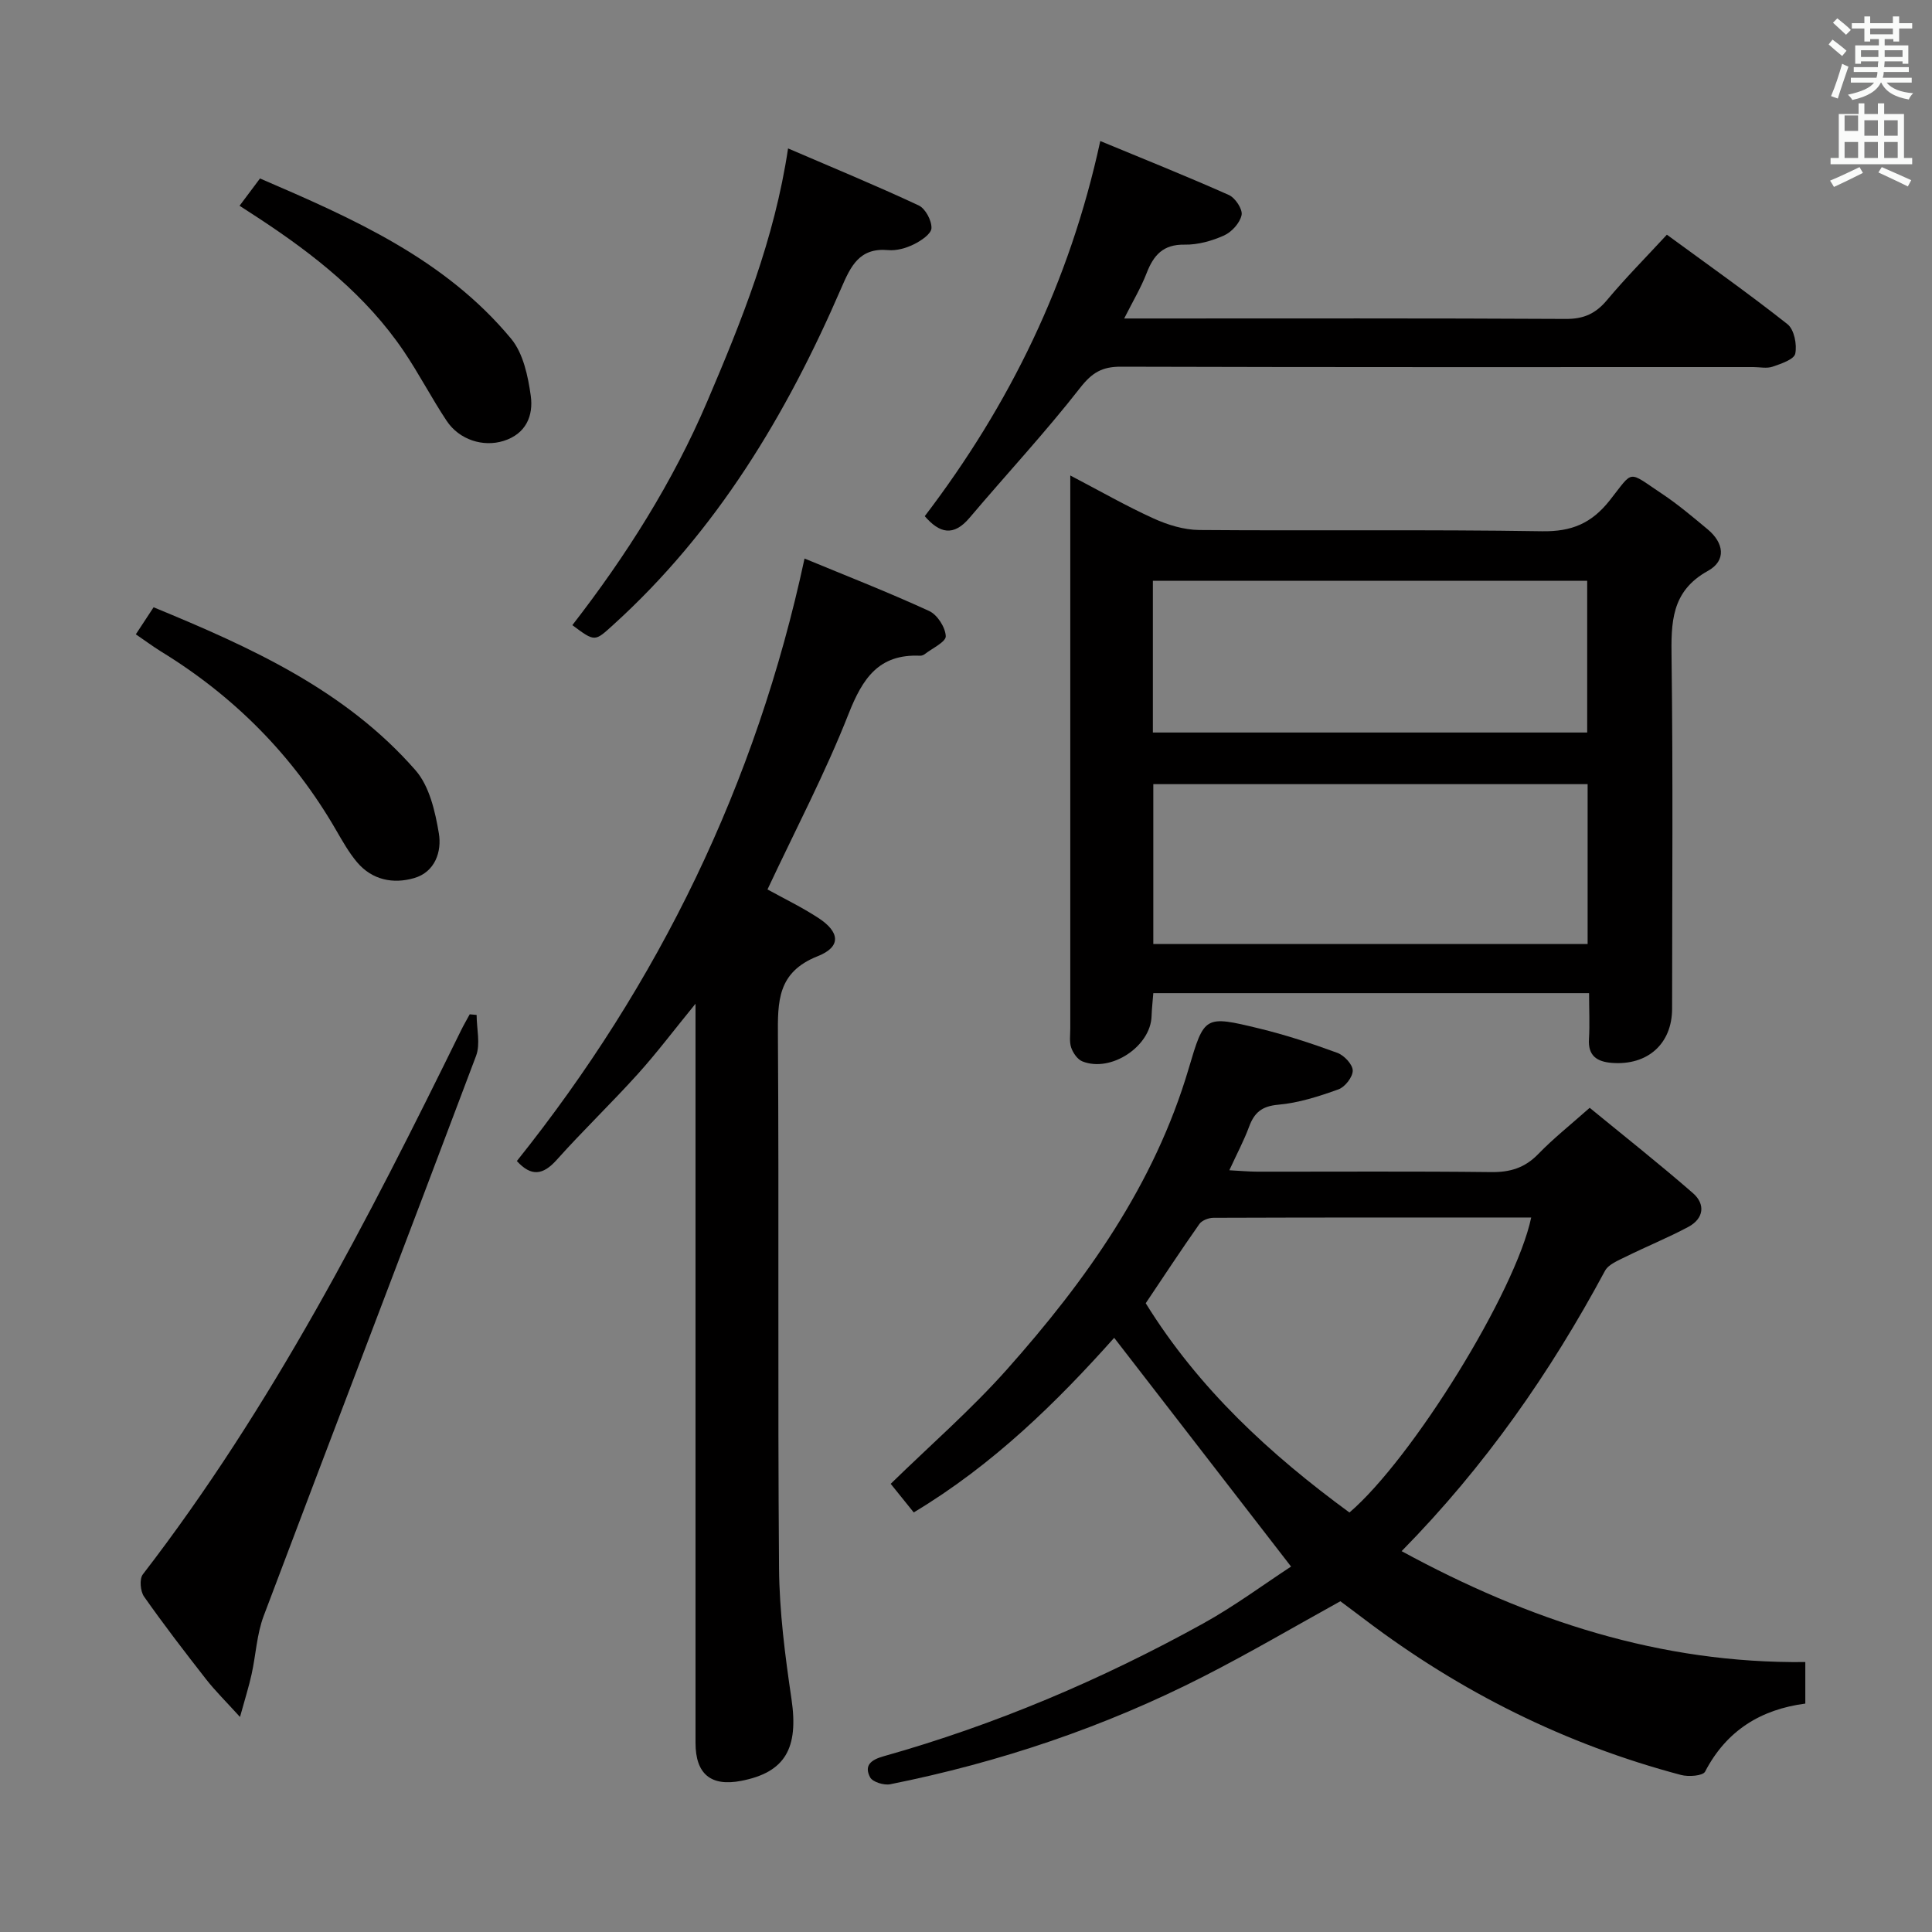 <svg enable-background="new 0 0 400 400" viewBox="0 0 400 400" xmlns="http://www.w3.org/2000/svg"><rect x="0" y="0" width="400" height="400" fill="#808080" stroke="none"/><path d="m378.6 9.2.8-1c.9.7 1.9 1.4 2.9 2.3l-.9 1.1c-1.1-.9-2-1.7-2.8-2.4zm.5 10.7c.9-2.1 1.6-4.3 2.3-6.7.4.2.8.4 1.3.6-.7 2.1-1.5 4.3-2.2 6.6zm.4-15.2.9-.9c1 .8 2 1.6 2.8 2.4l-1 1c-1-.9-1.9-1.8-2.7-2.5zm12.5-1.3h1.2v1.4h2.7v1.1h-2.7v2.7h-1.2v-.5h-1.8v1.3h4.9v3.8h-1.2v-.5h-3.7c0 .4-.1.9-.1 1.2h5.1v1h-5.2c0 .5-.1.9-.2 1.2h6v1h-5.2c1.1 1.3 2.9 2 5.5 2.2-.4.4-.7.8-.9 1.3-2.9-.5-4.8-1.6-5.7-3.5h-.1c-.8 1.7-2.7 2.9-5.9 3.6-.2-.4-.6-.8-.9-1.1 2.8-.6 4.6-1.4 5.4-2.5h-4.8v-1h5.3c.1-.3.2-.7.2-1.2h-4.9v-1h5c0-.4 0-.8.1-1.2h-3.6v.5h-1.2v-3.8h4.9v-1.3h-1.8v.5h-1.2v-2.7h-2.6v-1.1h2.6v-1.4h1.2v1.4h4.7v-1.4zm-6.7 8.4h3.6c0-.4 0-.9 0-1.4h-3.6zm1.9-4.7h4.7v-1.2h-4.7zm6.7 3.3h-3.7v1.4h3.7z" fill="#fafbfa"/><path d="m384.7 21.4h1.3v2.2h2.8v-2.2h1.3v2.2h4.1v9.1h1.7v1.3h-16.9v-1.3h1.7v-9.1h4.1v-2.2zm.3 13.2.7 1.2c-1.8.9-3.8 1.9-6 2.9-.2-.4-.5-.8-.8-1.3 2.4-1 4.4-2 6.1-2.8zm-3.1-7.5h2.8v-3.2h-2.8v4.2zm0 5.6h2.8v-3.3h-2.8zm4.1-4.6h2.8v-3.2h-2.8zm0 4.6h2.8v-3.3h-2.8zm3.6 1.9c2.1.9 4.1 1.8 6.1 2.7l-.7 1.3c-2.2-1.1-4.2-2-6.1-2.9zm3.3-9.7h-2.8v3.2h2.8zm-2.8 7.8h2.8v-3.3h-2.8z" fill="#fafbfa"/><g fill="#010000"><path d="m290.19 321.15c26.38 14.35 53.59 23.3 83.58 22.96v8.6c-9.18 1.2-16.32 5.56-20.75 14.09-.46.88-3.42 1.1-4.97.69-23.92-6.33-45.66-17.17-65.38-32.1-1.72-1.31-3.46-2.59-5.16-3.87-9.48 5.24-18.77 10.7-28.36 15.59-20.54 10.48-42.23 17.77-64.83 22.3-1.3.26-3.65-.46-4.17-1.43-1.28-2.43.11-3.61 2.78-4.36 23.13-6.51 45.13-15.86 66.13-27.47 6.51-3.6 12.54-8.08 18.24-11.81-12.41-16.06-24.47-31.65-36.62-47.36-11.81 13.24-25.04 26.28-41.5 36.15-1.69-2.11-3.35-4.16-4.77-5.92 8.14-7.95 16.65-15.35 24.08-23.7 16.34-18.38 30.51-38.23 37.61-62.26 3.24-10.94 3.25-11.07 14.62-8.31 5.48 1.33 10.87 3.1 16.16 5.04 1.4.51 3.17 2.39 3.19 3.66.02 1.33-1.6 3.42-2.96 3.9-4.03 1.45-8.24 2.81-12.47 3.18-3.41.3-4.96 1.65-6.04 4.58-1.03 2.79-2.44 5.43-4.08 8.99 2.3.12 4 .28 5.7.29 16.17.02 32.33-.1 48.5.09 3.95.05 6.99-.88 9.77-3.75 3.11-3.21 6.65-6.02 10.64-9.56 7.13 5.85 14.4 11.59 21.37 17.66 2.63 2.29 2.27 5.27-.94 6.99-4.22 2.26-8.69 4.06-12.98 6.19-1.55.77-3.56 1.56-4.29 2.92-11.3 21.03-24.82 40.46-42.1 58.03zm26.83-69.08c-22.13 0-43.95-.02-65.77.06-1 0-2.41.53-2.94 1.3-3.8 5.4-7.43 10.92-11.1 16.39 10.96 17.71 25.78 31.32 42.18 43.33 13.03-11.17 34.39-45.68 37.63-61.08z"/><path d="m329 205.62c-30.35 0-59.98 0-90.22 0-.12 1.61-.31 3.19-.36 4.77-.19 6.25-8.39 11.72-14.32 9.36-1.01-.4-1.92-1.72-2.31-2.82-.42-1.2-.2-2.63-.2-3.97-.01-36.17 0-72.33 0-108.5 0-1.65 0-3.29 0-6.02 6.23 3.26 11.62 6.35 17.26 8.91 2.91 1.32 6.26 2.35 9.42 2.38 23.66.19 47.34-.12 71 .26 6.1.1 10.22-1.62 13.98-6.36 5.08-6.41 3.58-6.23 10.85-1.4 3.31 2.2 6.37 4.8 9.44 7.35 3.37 2.8 3.95 6.47.06 8.62-7.65 4.23-7.62 10.74-7.52 18.13.31 24.16.12 48.33.11 72.5 0 7.27-5.06 11.8-12.47 11.23-3.08-.24-4.98-1.46-4.74-4.99.18-2.99.02-5.99.02-9.45zm-90.22-10.17h89.92c0-11.28 0-22.19 0-33.1-30.16 0-60.01 0-89.92 0zm-.09-43.79h89.92c0-10.72 0-21.1 0-31.42-30.14 0-59.89 0-89.92 0z"/><path d="m107.01 240.38c29.41-36.79 49.54-78.07 59.56-124.74 8.7 3.6 17.36 6.98 25.8 10.86 1.69.77 3.36 3.38 3.44 5.21.05 1.19-2.8 2.51-4.38 3.74-.25.19-.63.32-.94.31-8.53-.39-11.89 4.66-14.79 12.01-4.84 12.31-11.04 24.09-16.8 36.38 3.37 1.86 7.07 3.65 10.5 5.88 4.51 2.93 4.81 6-.1 7.94-8.38 3.31-8.29 9.39-8.24 16.64.24 36.66-.06 73.32.23 109.98.07 9.07 1.25 18.18 2.58 27.18 1.5 10.16-1.27 15.18-10.43 16.94-6.26 1.21-9.44-1.42-9.44-7.87 0-48.83 0-97.65 0-146.48 0-1.78 0-3.56 0-6.55-4.46 5.46-8 10.17-11.93 14.53-5.47 6.06-11.37 11.72-16.81 17.8-2.85 3.18-5.28 3.5-8.25.24z"/><path d="m227.8 29.2c8.94 3.7 17.85 7.27 26.62 11.17 1.32.59 2.88 2.94 2.64 4.14-.33 1.63-2.03 3.51-3.61 4.23-2.52 1.14-5.45 1.96-8.19 1.91-4.46-.08-6.42 2.18-7.87 5.91-1.17 3.03-2.87 5.86-4.64 9.38h5.49c28.66 0 57.32-.07 85.98.09 3.72.02 6.18-1.13 8.51-3.92 3.82-4.57 8.04-8.82 12.38-13.52 8.52 6.24 16.92 12.17 24.97 18.53 1.38 1.09 2 4.2 1.61 6.1-.25 1.2-2.95 2.1-4.7 2.7-1.19.41-2.64.08-3.97.08-43.66 0-87.31.05-130.97-.08-3.85-.01-5.94 1.21-8.39 4.34-7.24 9.28-15.3 17.93-22.91 26.93-3.38 4-6.27 3.17-9.29-.32 17.59-23.07 30.01-48.45 36.34-77.67z"/><path d="m98.68 210.13c0 2.85.82 6-.12 8.49-14.55 38.68-29.38 77.25-43.96 115.92-1.44 3.81-1.62 8.08-2.51 12.1-.55 2.52-1.34 4.98-2.4 8.84-2.92-3.22-5.12-5.38-7-7.78-4.4-5.63-8.77-11.31-12.87-17.15-.77-1.1-.98-3.64-.25-4.59 26.75-34.7 46.63-73.41 65.83-112.52.57-1.17 1.23-2.29 1.85-3.44.48.05.95.09 1.43.13z"/><path d="m118.5 129.43c11.13-14.35 20.8-29.6 27.95-46.37 7.11-16.67 13.88-33.43 16.71-52.33 9.27 3.99 18.25 7.69 27.04 11.8 1.4.65 2.71 3.13 2.65 4.71-.05 1.2-2.18 2.63-3.68 3.36-1.59.78-3.56 1.34-5.3 1.18-5.94-.53-7.73 3.32-9.69 7.85-11.33 26.21-25.8 50.33-47.22 69.74-3.84 3.48-3.74 3.58-8.46.06z"/><path d="m28.12 131.33c1.22-1.86 2.38-3.62 3.68-5.6 20.2 8.32 39.73 17.16 54.23 33.75 2.88 3.29 4.07 8.52 4.83 13.06.63 3.75-.77 8-5.12 9.26s-8.7.4-11.82-3.29c-1.69-2.01-3.01-4.36-4.34-6.65-8.92-15.44-21.08-27.69-36.27-36.99-1.68-1.05-3.28-2.24-5.19-3.54z"/><path d="m49.6 42.6c1.45-1.93 2.71-3.62 4.23-5.65 19.26 8.29 38.3 16.66 52 33.19 2.5 3.02 3.49 7.73 4.06 11.81s-.96 7.88-5.64 9.34c-4.2 1.31-9.15-.2-11.79-4.18-3.12-4.7-5.72-9.75-8.88-14.42-7.79-11.5-18.48-19.93-29.95-27.47-1.24-.81-2.47-1.61-4.03-2.62z"/></g></svg>